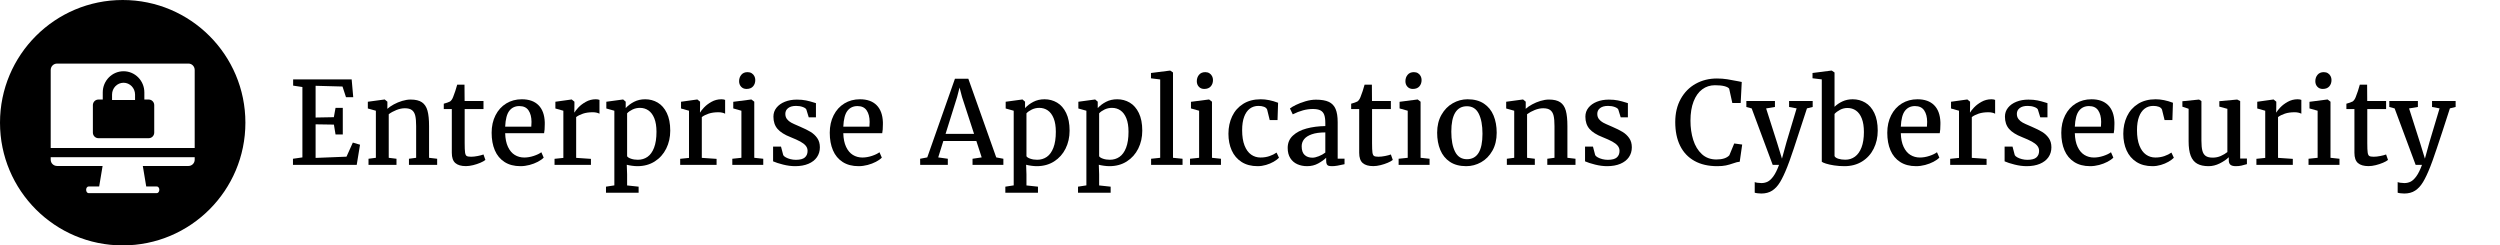 <?xml version="1.0" encoding="UTF-8"?>
<svg width="652px" height="64px" viewBox="0 0 652 64" version="1.1" xmlns="http://www.w3.org/2000/svg" xmlns:xlink="http://www.w3.org/1999/xlink">
    <title>logo/eac/black/long/eac-logo-black-long</title>
    <g id="logo/eac/black/long/eac-logo-black-long" stroke="none" stroke-width="1" fill="none" fill-rule="evenodd">
        <g id="Enterprise-Applicati" transform="translate(76.406, 18.405)" fill="#000000">
            <polygon id="Path" points="2.461 22.646 2.461 4.292 0.044 3.926 0.044 2.3 15.308 2.3 15.718 6.943 13.828 6.943 12.92 4.16 5.903 3.97 5.903 12.246 10.664 12.158 11.104 9.727 12.993 9.727 12.993 16.67 11.104 16.67 10.679 14.092 5.903 14.019 5.903 22.778 13.96 22.456 15.615 18.779 17.49 19.336 16.626 24.595 0 24.595 0 22.998"></polygon>
            <path d="M21.621,22.749 L21.621,10.474 L19.526,9.888 L19.526,8.13 L23.862,7.544 L23.936,7.544 L24.624,8.115 L24.624,9.302 L24.609,9.976 C25.059,9.575 25.623,9.189 26.301,8.818 C26.98,8.447 27.708,8.145 28.484,7.91 C29.26,7.676 29.995,7.559 30.688,7.559 C31.958,7.559 32.939,7.795 33.633,8.269 C34.326,8.743 34.81,9.473 35.083,10.459 C35.356,11.445 35.493,12.783 35.493,14.473 L35.493,22.749 L37.603,22.998 L37.603,24.595 L30.249,24.595 L30.249,22.998 L32.124,22.749 L32.124,14.458 C32.124,13.325 32.048,12.434 31.897,11.785 C31.746,11.135 31.46,10.647 31.04,10.32 C30.62,9.993 30,9.829 29.18,9.829 C28.477,9.829 27.744,9.98 26.982,10.283 C26.221,10.586 25.552,10.952 24.976,11.382 L24.976,22.749 L26.997,22.998 L26.997,24.595 L19.702,24.595 L19.702,22.998 L21.621,22.749 Z" id="Path"></path>
            <path d="M39.331,10.034 L39.331,8.643 C39.604,8.574 39.919,8.477 40.276,8.35 C40.632,8.223 40.864,8.125 40.972,8.057 C41.294,7.822 41.558,7.441 41.763,6.914 C41.909,6.582 42.102,6.052 42.341,5.325 C42.581,4.597 42.744,4.048 42.832,3.677 L44.736,3.677 L44.766,7.939 L49.688,7.939 L49.688,10.034 L44.78,10.034 L44.78,18.896 C44.78,20.088 44.814,20.916 44.883,21.379 C44.951,21.843 45.09,22.141 45.3,22.273 C45.51,22.405 45.894,22.471 46.45,22.471 L46.465,22.471 C46.973,22.471 47.546,22.407 48.186,22.28 C48.826,22.153 49.321,22.021 49.673,21.885 L49.688,21.885 L50.186,23.306 C49.893,23.55 49.453,23.796 48.867,24.045 C48.281,24.294 47.651,24.502 46.978,24.668 C46.304,24.834 45.684,24.917 45.117,24.917 L45.088,24.917 C43.877,24.917 42.964,24.651 42.349,24.119 C41.733,23.586 41.426,22.695 41.426,21.445 L41.426,10.034 L39.331,10.034 Z" id="Path"></path>
            <path d="M51.812,16.23 C51.812,14.512 52.148,12.988 52.822,11.66 C53.496,10.332 54.429,9.304 55.62,8.577 C56.812,7.849 58.164,7.485 59.678,7.485 C61.553,7.485 63.003,7.998 64.028,9.023 C65.054,10.049 65.601,11.528 65.669,13.462 L65.669,13.989 C65.669,15.015 65.61,15.796 65.493,16.333 L55.342,16.333 C55.381,17.769 55.625,18.96 56.074,19.907 C56.523,20.854 57.114,21.553 57.847,22.002 C58.579,22.451 59.404,22.676 60.322,22.676 C61.123,22.676 61.946,22.537 62.791,22.258 C63.635,21.98 64.297,21.66 64.775,21.299 L65.391,22.705 C65.02,23.086 64.509,23.447 63.86,23.789 C63.21,24.131 62.488,24.407 61.692,24.617 C60.896,24.827 60.107,24.932 59.326,24.932 C57.686,24.932 56.301,24.568 55.173,23.84 C54.045,23.113 53.203,22.097 52.646,20.793 C52.09,19.49 51.812,17.969 51.812,16.23 Z M62.153,14.634 C62.192,14.282 62.212,13.862 62.212,13.374 C62.202,12.134 61.943,11.138 61.436,10.386 C60.928,9.634 60.127,9.258 59.033,9.258 C57.939,9.258 57.073,9.666 56.433,10.481 C55.793,11.296 55.43,12.681 55.342,14.634 L62.153,14.634 Z" id="Shape"></path>
            <path d="M70.518,22.778 L70.518,10.474 L68.438,9.888 L68.438,8.13 L72.627,7.544 L72.7,7.544 L73.403,8.115 L73.403,9.038 L73.374,10.942 L73.403,10.942 C73.579,10.62 73.918,10.188 74.421,9.646 C74.924,9.104 75.574,8.608 76.37,8.159 C77.166,7.71 78.032,7.485 78.97,7.485 C79.351,7.485 79.673,7.539 79.937,7.646 L79.937,11.25 C79.751,11.143 79.504,11.052 79.197,10.979 C78.889,10.906 78.56,10.869 78.208,10.869 C77.222,10.869 76.37,10.989 75.652,11.228 C74.934,11.467 74.336,11.768 73.857,12.129 L73.857,22.764 L77.71,23.027 L77.71,24.595 L68.218,24.595 L68.218,23.013 L70.518,22.778 Z" id="Path"></path>
            <path d="M89.839,24.932 C89.399,24.932 88.916,24.895 88.389,24.822 C87.861,24.749 87.417,24.663 87.056,24.565 L87.144,27.056 L87.144,29.956 L90.146,30.278 L90.146,31.86 L81.636,31.86 L81.636,30.278 L83.818,29.941 L83.818,10.474 L81.724,9.888 L81.724,8.13 L86.045,7.544 L86.118,7.544 L86.777,8.115 L86.777,9.785 C87.363,9.141 88.086,8.596 88.945,8.152 C89.805,7.708 90.776,7.485 91.86,7.485 C93.052,7.485 94.141,7.776 95.127,8.357 C96.113,8.938 96.904,9.841 97.5,11.067 C98.096,12.292 98.394,13.828 98.394,15.674 C98.394,17.383 98.044,18.94 97.346,20.347 C96.648,21.753 95.652,22.869 94.358,23.694 C93.064,24.519 91.558,24.932 89.839,24.932 Z M87.144,22.339 C87.28,22.583 87.615,22.798 88.147,22.983 C88.679,23.169 89.277,23.262 89.941,23.262 C90.889,23.262 91.726,23.01 92.454,22.507 C93.181,22.004 93.755,21.208 94.175,20.12 C94.595,19.031 94.805,17.646 94.805,15.967 C94.805,14.551 94.617,13.379 94.241,12.451 C93.865,11.523 93.354,10.837 92.71,10.393 C92.065,9.949 91.328,9.727 90.498,9.727 C89.805,9.727 89.16,9.868 88.564,10.151 C87.969,10.435 87.495,10.767 87.144,11.147 L87.144,22.339 Z" id="Shape"></path>
            <path d="M103.286,22.778 L103.286,10.474 L101.206,9.888 L101.206,8.13 L105.396,7.544 L105.469,7.544 L106.172,8.115 L106.172,9.038 L106.143,10.942 L106.172,10.942 C106.348,10.62 106.687,10.188 107.19,9.646 C107.693,9.104 108.342,8.608 109.138,8.159 C109.934,7.71 110.801,7.485 111.738,7.485 C112.119,7.485 112.441,7.539 112.705,7.646 L112.705,11.25 C112.52,11.143 112.273,11.052 111.965,10.979 C111.658,10.906 111.328,10.869 110.977,10.869 C109.99,10.869 109.138,10.989 108.42,11.228 C107.703,11.467 107.104,11.768 106.626,12.129 L106.626,22.764 L110.479,23.027 L110.479,24.595 L100.986,24.595 L100.986,23.013 L103.286,22.778 Z" id="Path"></path>
            <path d="M116.953,22.749 L116.953,10.474 L114.829,9.873 L114.829,8.145 L119.487,7.544 L119.561,7.544 L120.308,8.115 L120.308,22.749 L122.651,22.998 L122.651,24.595 L114.58,24.595 L114.58,22.998 L116.953,22.749 Z M116.353,2.783 C116.353,2.119 116.545,1.558 116.931,1.099 C117.317,0.64 117.856,0.41 118.55,0.41 L118.564,0.41 C118.975,0.41 119.331,0.505 119.634,0.696 C119.937,0.886 120.168,1.138 120.33,1.45 C120.491,1.763 120.571,2.095 120.571,2.446 C120.571,3.13 120.376,3.691 119.985,4.131 C119.595,4.57 119.028,4.79 118.286,4.79 L118.271,4.79 C117.705,4.79 117.244,4.6 116.887,4.219 C116.531,3.838 116.353,3.359 116.353,2.783 Z" id="Shape"></path>
            <path d="M127.28,19.834 L127.866,22.061 C127.983,22.266 128.21,22.461 128.547,22.646 C128.884,22.832 129.282,22.983 129.741,23.101 C130.2,23.218 130.669,23.276 131.147,23.276 C132.251,23.276 133.037,23.069 133.506,22.654 C133.975,22.239 134.209,21.67 134.209,20.947 C134.209,20.439 134.05,19.993 133.733,19.607 C133.416,19.221 132.944,18.857 132.319,18.516 C131.694,18.174 130.845,17.788 129.771,17.358 C128.218,16.753 127.085,16.038 126.372,15.212 C125.659,14.387 125.303,13.32 125.303,12.012 C125.303,11.133 125.569,10.359 126.101,9.69 C126.633,9.021 127.363,8.501 128.291,8.13 C129.219,7.759 130.264,7.573 131.426,7.573 C132.324,7.573 133.115,7.644 133.799,7.786 C134.482,7.927 135.171,8.11 135.864,8.335 L136.392,8.496 L136.392,12.202 L134.517,12.202 L133.887,10.151 C133.77,9.897 133.455,9.678 132.942,9.492 C132.429,9.307 131.855,9.214 131.221,9.214 C130.322,9.214 129.629,9.404 129.141,9.785 C128.652,10.166 128.408,10.664 128.408,11.279 C128.408,11.826 128.552,12.285 128.84,12.656 C129.128,13.027 129.487,13.33 129.917,13.564 C130.347,13.799 130.947,14.077 131.719,14.399 L132.29,14.648 C133.403,15.127 134.307,15.576 135,15.996 C135.693,16.416 136.27,16.953 136.729,17.607 C137.188,18.262 137.417,19.062 137.417,20.01 C137.417,20.986 137.161,21.846 136.648,22.588 C136.135,23.33 135.393,23.906 134.421,24.316 C133.45,24.727 132.3,24.932 130.972,24.932 C129.976,24.932 128.931,24.795 127.837,24.521 C126.743,24.248 125.869,23.965 125.215,23.672 L125.215,19.834 L127.28,19.834 Z" id="Path"></path>
            <path d="M139.995,16.23 C139.995,14.512 140.332,12.988 141.006,11.66 C141.68,10.332 142.612,9.304 143.804,8.577 C144.995,7.849 146.348,7.485 147.861,7.485 C149.736,7.485 151.187,7.998 152.212,9.023 C153.237,10.049 153.784,11.528 153.853,13.462 L153.853,13.989 C153.853,15.015 153.794,15.796 153.677,16.333 L143.525,16.333 C143.564,17.769 143.809,18.96 144.258,19.907 C144.707,20.854 145.298,21.553 146.03,22.002 C146.763,22.451 147.588,22.676 148.506,22.676 C149.307,22.676 150.129,22.537 150.974,22.258 C151.819,21.98 152.48,21.66 152.959,21.299 L153.574,22.705 C153.203,23.086 152.693,23.447 152.043,23.789 C151.394,24.131 150.671,24.407 149.875,24.617 C149.08,24.827 148.291,24.932 147.51,24.932 C145.869,24.932 144.485,24.568 143.357,23.84 C142.229,23.113 141.387,22.097 140.83,20.793 C140.273,19.49 139.995,17.969 139.995,16.23 Z M150.337,14.634 C150.376,14.282 150.396,13.862 150.396,13.374 C150.386,12.134 150.127,11.138 149.619,10.386 C149.111,9.634 148.311,9.258 147.217,9.258 C146.123,9.258 145.256,9.666 144.617,10.481 C143.977,11.296 143.613,12.681 143.525,14.634 L150.337,14.634 Z" id="Shape"></path>
            <path d="M165.425,22.646 L172.646,2.124 L176.133,2.124 L183.413,22.646 L185.273,22.998 L185.273,24.595 L177.231,24.595 L177.231,22.998 L179.619,22.646 L178.228,18.369 L169.614,18.369 L168.281,22.646 L170.786,22.998 L170.786,24.595 L163.579,24.595 L163.564,22.998 L165.425,22.646 Z M177.627,16.509 L174.492,6.885 L173.848,4.424 L173.203,6.914 L170.2,16.509 L177.627,16.509 Z" id="Shape"></path>
            <path d="M193.989,24.932 C193.55,24.932 193.066,24.895 192.539,24.822 C192.012,24.749 191.567,24.663 191.206,24.565 L191.294,27.056 L191.294,29.956 L194.297,30.278 L194.297,31.86 L185.786,31.86 L185.786,30.278 L187.969,29.941 L187.969,10.474 L185.874,9.888 L185.874,8.13 L190.195,7.544 L190.269,7.544 L190.928,8.115 L190.928,9.785 C191.514,9.141 192.236,8.596 193.096,8.152 C193.955,7.708 194.927,7.485 196.011,7.485 C197.202,7.485 198.291,7.776 199.277,8.357 C200.264,8.938 201.055,9.841 201.65,11.067 C202.246,12.292 202.544,13.828 202.544,15.674 C202.544,17.383 202.195,18.94 201.497,20.347 C200.798,21.753 199.802,22.869 198.508,23.694 C197.214,24.519 195.708,24.932 193.989,24.932 Z M191.294,22.339 C191.431,22.583 191.765,22.798 192.297,22.983 C192.83,23.169 193.428,23.262 194.092,23.262 C195.039,23.262 195.876,23.01 196.604,22.507 C197.332,22.004 197.905,21.208 198.325,20.12 C198.745,19.031 198.955,17.646 198.955,15.967 C198.955,14.551 198.767,13.379 198.391,12.451 C198.015,11.523 197.505,10.837 196.86,10.393 C196.216,9.949 195.479,9.727 194.648,9.727 C193.955,9.727 193.311,9.868 192.715,10.151 C192.119,10.435 191.646,10.767 191.294,11.147 L191.294,22.339 Z" id="Shape"></path>
            <path d="M212.944,24.932 C212.505,24.932 212.021,24.895 211.494,24.822 C210.967,24.749 210.522,24.663 210.161,24.565 L210.249,27.056 L210.249,29.956 L213.252,30.278 L213.252,31.86 L204.741,31.86 L204.741,30.278 L206.924,29.941 L206.924,10.474 L204.829,9.888 L204.829,8.13 L209.15,7.544 L209.224,7.544 L209.883,8.115 L209.883,9.785 C210.469,9.141 211.191,8.596 212.051,8.152 C212.91,7.708 213.882,7.485 214.966,7.485 C216.157,7.485 217.246,7.776 218.232,8.357 C219.219,8.938 220.01,9.841 220.605,11.067 C221.201,12.292 221.499,13.828 221.499,15.674 C221.499,17.383 221.15,18.94 220.452,20.347 C219.753,21.753 218.757,22.869 217.463,23.694 C216.169,24.519 214.663,24.932 212.944,24.932 Z M210.249,22.339 C210.386,22.583 210.72,22.798 211.252,22.983 C211.785,23.169 212.383,23.262 213.047,23.262 C213.994,23.262 214.832,23.01 215.559,22.507 C216.287,22.004 216.86,21.208 217.28,20.12 C217.7,19.031 217.91,17.646 217.91,15.967 C217.91,14.551 217.722,13.379 217.346,12.451 C216.97,11.523 216.46,10.837 215.815,10.393 C215.171,9.949 214.434,9.727 213.604,9.727 C212.91,9.727 212.266,9.868 211.67,10.151 C211.074,10.435 210.601,10.767 210.249,11.147 L210.249,22.339 Z" id="Shape"></path>
            <polygon id="Path" points="226.172 22.749 226.172 2.314 223.77 2.021 223.77 0.63 228.765 0 228.794 0 229.512 0.498 229.512 22.749 232.002 22.998 232.002 24.595 223.799 24.595 223.799 22.998"></polygon>
            <path d="M236.323,22.749 L236.323,10.474 L234.199,9.873 L234.199,8.145 L238.857,7.544 L238.931,7.544 L239.678,8.115 L239.678,22.749 L242.021,22.998 L242.021,24.595 L233.95,24.595 L233.95,22.998 L236.323,22.749 Z M235.723,2.783 C235.723,2.119 235.916,1.558 236.301,1.099 C236.687,0.64 237.227,0.41 237.92,0.41 L237.935,0.41 C238.345,0.41 238.701,0.505 239.004,0.696 C239.307,0.886 239.539,1.138 239.7,1.45 C239.861,1.763 239.941,2.095 239.941,2.446 C239.941,3.13 239.746,3.691 239.355,4.131 C238.965,4.57 238.398,4.79 237.656,4.79 L237.642,4.79 C237.075,4.79 236.614,4.6 236.257,4.219 C235.901,3.838 235.723,3.359 235.723,2.783 Z" id="Shape"></path>
            <path d="M252.407,7.485 C253.813,7.485 255.317,7.788 256.919,8.394 L256.772,12.905 L254.736,12.905 L254.062,10.166 C253.926,9.844 253.655,9.604 253.25,9.448 C252.844,9.292 252.358,9.214 251.792,9.214 C250.933,9.214 250.186,9.451 249.551,9.924 C248.916,10.398 248.423,11.106 248.071,12.048 C247.72,12.991 247.544,14.155 247.544,15.542 C247.544,17.153 247.754,18.491 248.174,19.556 C248.594,20.62 249.165,21.406 249.888,21.914 C250.61,22.422 251.426,22.676 252.334,22.676 C253.184,22.676 253.967,22.551 254.685,22.302 C255.403,22.053 256.016,21.748 256.523,21.387 L257.153,22.734 C256.802,23.096 256.333,23.445 255.747,23.782 C255.161,24.119 254.504,24.395 253.777,24.609 C253.049,24.824 252.319,24.932 251.587,24.932 C249.937,24.932 248.54,24.565 247.397,23.833 C246.255,23.101 245.398,22.097 244.827,20.823 C244.255,19.548 243.97,18.101 243.97,16.479 C243.97,14.81 244.292,13.293 244.937,11.931 C245.581,10.569 246.538,9.487 247.808,8.687 C249.077,7.886 250.61,7.485 252.407,7.485 Z" id="Path"></path>
            <path d="M269.238,13.711 C269.238,12.793 269.143,12.07 268.953,11.543 C268.762,11.016 268.433,10.63 267.964,10.386 C267.495,10.142 266.831,10.02 265.972,10.02 C264.321,10.02 262.583,10.483 260.757,11.411 L260.742,11.411 L260.01,9.888 C260.273,9.653 260.779,9.351 261.526,8.979 C262.273,8.608 263.123,8.284 264.075,8.005 C265.027,7.727 265.933,7.588 266.792,7.588 C268.218,7.588 269.338,7.781 270.154,8.167 C270.969,8.552 271.558,9.17 271.919,10.02 C272.28,10.869 272.461,12.017 272.461,13.462 L272.461,22.983 L274.248,22.983 L274.248,24.419 C272.822,24.761 271.748,24.932 271.025,24.932 C270.615,24.932 270.303,24.897 270.088,24.829 C269.873,24.761 269.714,24.622 269.612,24.412 C269.509,24.202 269.458,23.877 269.458,23.438 L269.458,22.734 C268.931,23.252 268.237,23.748 267.378,24.221 C266.519,24.695 265.557,24.932 264.492,24.932 C263.555,24.932 262.703,24.761 261.936,24.419 C261.169,24.077 260.559,23.55 260.105,22.837 C259.651,22.124 259.424,21.235 259.424,20.171 C259.424,18.872 259.875,17.803 260.779,16.963 C261.682,16.123 262.869,15.505 264.338,15.11 C265.808,14.714 267.441,14.502 269.238,14.473 L269.238,13.711 Z M269.238,16.128 C267.803,16.128 266.624,16.292 265.701,16.619 C264.778,16.946 264.109,17.378 263.694,17.915 C263.279,18.452 263.071,19.062 263.071,19.746 C263.071,20.771 263.325,21.523 263.833,22.002 C264.341,22.48 265.024,22.72 265.884,22.72 C266.343,22.72 266.897,22.59 267.546,22.332 C268.196,22.073 268.76,21.758 269.238,21.387 L269.238,16.128 Z" id="Shape"></path>
            <path d="M275.977,10.034 L275.977,8.643 C276.25,8.574 276.565,8.477 276.921,8.35 C277.278,8.223 277.51,8.125 277.617,8.057 C277.939,7.822 278.203,7.441 278.408,6.914 C278.555,6.582 278.748,6.052 278.987,5.325 C279.226,4.597 279.39,4.048 279.478,3.677 L281.382,3.677 L281.411,7.939 L286.333,7.939 L286.333,10.034 L281.426,10.034 L281.426,18.896 C281.426,20.088 281.46,20.916 281.528,21.379 C281.597,21.843 281.736,22.141 281.946,22.273 C282.156,22.405 282.539,22.471 283.096,22.471 L283.11,22.471 C283.618,22.471 284.192,22.407 284.832,22.28 C285.471,22.153 285.967,22.021 286.318,21.885 L286.333,21.885 L286.831,23.306 C286.538,23.55 286.099,23.796 285.513,24.045 C284.927,24.294 284.297,24.502 283.623,24.668 C282.949,24.834 282.329,24.917 281.763,24.917 L281.733,24.917 C280.522,24.917 279.609,24.651 278.994,24.119 C278.379,23.586 278.071,22.695 278.071,21.445 L278.071,10.034 L275.977,10.034 Z" id="Path"></path>
            <path d="M290.728,22.749 L290.728,10.474 L288.604,9.873 L288.604,8.145 L293.262,7.544 L293.335,7.544 L294.082,8.115 L294.082,22.749 L296.426,22.998 L296.426,24.595 L288.354,24.595 L288.354,22.998 L290.728,22.749 Z M290.127,2.783 C290.127,2.119 290.32,1.558 290.706,1.099 C291.091,0.64 291.631,0.41 292.324,0.41 L292.339,0.41 C292.749,0.41 293.105,0.505 293.408,0.696 C293.711,0.886 293.943,1.138 294.104,1.45 C294.265,1.763 294.346,2.095 294.346,2.446 C294.346,3.13 294.15,3.691 293.76,4.131 C293.369,4.57 292.803,4.79 292.061,4.79 L292.046,4.79 C291.479,4.79 291.018,4.6 290.662,4.219 C290.305,3.838 290.127,3.359 290.127,2.783 Z" id="Shape"></path>
            <path d="M306.343,7.485 C308.042,7.485 309.458,7.861 310.591,8.613 C311.724,9.365 312.563,10.398 313.11,11.711 C313.657,13.025 313.931,14.526 313.931,16.216 C313.931,18.022 313.557,19.585 312.81,20.903 C312.063,22.222 311.082,23.223 309.866,23.906 C308.65,24.59 307.354,24.932 305.977,24.932 C304.277,24.932 302.864,24.556 301.736,23.804 C300.608,23.052 299.771,22.019 299.224,20.706 C298.677,19.392 298.403,17.891 298.403,16.201 C298.403,14.414 298.777,12.861 299.524,11.543 C300.271,10.225 301.252,9.219 302.468,8.525 C303.684,7.832 304.976,7.485 306.343,7.485 Z M310.225,16.479 C310.225,14.282 309.9,12.537 309.25,11.243 C308.601,9.949 307.573,9.302 306.167,9.302 C304.819,9.302 303.804,9.856 303.12,10.964 C302.437,12.073 302.095,13.73 302.095,15.938 C302.095,18.135 302.424,19.88 303.083,21.174 C303.743,22.468 304.771,23.115 306.167,23.115 C308.872,23.115 310.225,20.903 310.225,16.479 Z" id="Shape"></path>
            <path d="M318.501,22.749 L318.501,10.474 L316.406,9.888 L316.406,8.13 L320.742,7.544 L320.815,7.544 L321.504,8.115 L321.504,9.302 L321.489,9.976 C321.938,9.575 322.502,9.189 323.181,8.818 C323.86,8.447 324.587,8.145 325.364,7.91 C326.14,7.676 326.875,7.559 327.568,7.559 C328.838,7.559 329.819,7.795 330.513,8.269 C331.206,8.743 331.689,9.473 331.963,10.459 C332.236,11.445 332.373,12.783 332.373,14.473 L332.373,22.749 L334.482,22.998 L334.482,24.595 L327.129,24.595 L327.129,22.998 L329.004,22.749 L329.004,14.458 C329.004,13.325 328.928,12.434 328.777,11.785 C328.625,11.135 328.34,10.647 327.92,10.32 C327.5,9.993 326.88,9.829 326.06,9.829 C325.356,9.829 324.624,9.98 323.862,10.283 C323.101,10.586 322.432,10.952 321.855,11.382 L321.855,22.749 L323.877,22.998 L323.877,24.595 L316.582,24.595 L316.582,22.998 L318.501,22.749 Z" id="Path"></path>
            <path d="M339.038,19.834 L339.624,22.061 C339.741,22.266 339.968,22.461 340.305,22.646 C340.642,22.832 341.04,22.983 341.499,23.101 C341.958,23.218 342.427,23.276 342.905,23.276 C344.009,23.276 344.795,23.069 345.264,22.654 C345.732,22.239 345.967,21.67 345.967,20.947 C345.967,20.439 345.808,19.993 345.491,19.607 C345.173,19.221 344.702,18.857 344.077,18.516 C343.452,18.174 342.603,17.788 341.528,17.358 C339.976,16.753 338.843,16.038 338.13,15.212 C337.417,14.387 337.061,13.32 337.061,12.012 C337.061,11.133 337.327,10.359 337.859,9.69 C338.391,9.021 339.121,8.501 340.049,8.13 C340.977,7.759 342.021,7.573 343.184,7.573 C344.082,7.573 344.873,7.644 345.557,7.786 C346.24,7.927 346.929,8.11 347.622,8.335 L348.149,8.496 L348.149,12.202 L346.274,12.202 L345.645,10.151 C345.527,9.897 345.212,9.678 344.7,9.492 C344.187,9.307 343.613,9.214 342.979,9.214 C342.08,9.214 341.387,9.404 340.898,9.785 C340.41,10.166 340.166,10.664 340.166,11.279 C340.166,11.826 340.31,12.285 340.598,12.656 C340.886,13.027 341.245,13.33 341.675,13.564 C342.104,13.799 342.705,14.077 343.477,14.399 L344.048,14.648 C345.161,15.127 346.064,15.576 346.758,15.996 C347.451,16.416 348.027,16.953 348.486,17.607 C348.945,18.262 349.175,19.062 349.175,20.01 C349.175,20.986 348.918,21.846 348.406,22.588 C347.893,23.33 347.151,23.906 346.179,24.316 C345.208,24.727 344.058,24.932 342.729,24.932 C341.733,24.932 340.688,24.795 339.595,24.521 C338.501,24.248 337.627,23.965 336.973,23.672 L336.973,19.834 L339.038,19.834 Z" id="Path"></path>
            <path d="M360.498,13.433 C360.498,11.128 360.974,9.116 361.926,7.397 C362.878,5.679 364.18,4.36 365.83,3.442 C367.48,2.524 369.326,2.065 371.367,2.065 C372.305,2.065 373.21,2.134 374.084,2.271 C374.958,2.407 375.947,2.588 377.051,2.812 L377.842,2.974 L377.563,8.452 L375.381,8.452 L374.561,4.717 C374.355,4.443 373.94,4.226 373.315,4.065 C372.69,3.904 371.87,3.823 370.854,3.823 C369.604,3.823 368.499,4.18 367.537,4.893 C366.575,5.605 365.823,6.658 365.281,8.049 C364.739,9.441 364.468,11.118 364.468,13.081 C364.468,14.897 364.709,16.57 365.193,18.098 C365.676,19.626 366.423,20.857 367.434,21.79 C368.445,22.722 369.707,23.188 371.221,23.188 C372.793,23.188 373.921,22.827 374.604,22.104 L375.879,19.014 L377.959,19.292 L377.314,23.774 C377.051,23.794 376.797,23.835 376.553,23.899 C376.309,23.962 375.991,24.062 375.601,24.199 C374.937,24.434 374.302,24.614 373.696,24.741 C373.091,24.868 372.344,24.932 371.455,24.932 C369.131,24.932 367.148,24.475 365.508,23.562 C363.867,22.649 362.622,21.333 361.772,19.614 C360.923,17.896 360.498,15.835 360.498,13.433 Z" id="Path"></path>
            <path d="M381.226,29.077 C381.343,29.146 381.582,29.207 381.943,29.26 C382.305,29.314 382.646,29.341 382.969,29.341 C383.555,29.341 384.094,29.221 384.587,28.982 C385.081,28.743 385.581,28.276 386.089,27.583 C386.597,26.89 387.09,25.894 387.568,24.595 L385.913,24.595 L380.435,9.873 L379.043,9.492 L379.043,7.939 L386.499,7.939 L386.499,9.492 L384.199,9.873 L387.026,18.721 L388.33,22.969 L389.502,18.706 L392.153,9.858 L390.19,9.492 L390.19,7.939 L396.343,7.939 L396.343,9.492 L394.849,9.858 C393.442,14.233 392.297,17.727 391.414,20.339 C390.53,22.952 389.966,24.536 389.722,25.093 C389.058,26.772 388.43,28.101 387.839,29.077 C387.249,30.054 386.565,30.796 385.789,31.304 C385.012,31.812 384.062,32.065 382.939,32.065 C382.637,32.065 382.31,32.043 381.958,32 C381.606,31.956 381.362,31.904 381.226,31.846 L381.226,29.077 Z" id="Path"></path>
            <path d="M396.299,2.007 L396.299,0.63 L401.235,0 L401.309,0 L402.041,0.498 L402.041,9.448 C402.617,8.882 403.306,8.413 404.106,8.042 C404.907,7.671 405.796,7.485 406.772,7.485 C407.964,7.485 409.053,7.773 410.039,8.35 C411.025,8.926 411.816,9.827 412.412,11.052 C413.008,12.278 413.306,13.818 413.306,15.674 C413.306,17.393 412.954,18.958 412.251,20.369 C411.548,21.78 410.54,22.893 409.226,23.708 C407.913,24.524 406.382,24.932 404.634,24.932 C403.687,24.932 402.786,24.866 401.931,24.734 C401.077,24.602 400.361,24.443 399.785,24.258 C399.209,24.072 398.853,23.911 398.716,23.774 L398.716,2.3 L396.299,2.007 Z M402.041,22.295 C402.168,22.588 402.495,22.82 403.022,22.991 C403.55,23.162 404.16,23.247 404.854,23.247 C405.811,23.247 406.653,22.979 407.38,22.441 C408.108,21.904 408.677,21.096 409.087,20.017 C409.497,18.938 409.702,17.607 409.702,16.025 C409.702,14.619 409.519,13.447 409.153,12.51 C408.787,11.572 408.281,10.879 407.637,10.43 C406.992,9.98 406.255,9.756 405.425,9.756 C404.722,9.756 404.072,9.915 403.477,10.232 C402.881,10.549 402.402,10.908 402.041,11.309 L402.041,22.295 Z" id="Shape"></path>
            <path d="M415.796,16.23 C415.796,14.512 416.133,12.988 416.807,11.66 C417.48,10.332 418.413,9.304 419.604,8.577 C420.796,7.849 422.148,7.485 423.662,7.485 C425.537,7.485 426.987,7.998 428.013,9.023 C429.038,10.049 429.585,11.528 429.653,13.462 L429.653,13.989 C429.653,15.015 429.595,15.796 429.478,16.333 L419.326,16.333 C419.365,17.769 419.609,18.96 420.059,19.907 C420.508,20.854 421.099,21.553 421.831,22.002 C422.563,22.451 423.389,22.676 424.307,22.676 C425.107,22.676 425.93,22.537 426.775,22.258 C427.62,21.98 428.281,21.66 428.76,21.299 L429.375,22.705 C429.004,23.086 428.494,23.447 427.844,23.789 C427.195,24.131 426.472,24.407 425.676,24.617 C424.88,24.827 424.092,24.932 423.311,24.932 C421.67,24.932 420.286,24.568 419.158,23.84 C418.03,23.113 417.188,22.097 416.631,20.793 C416.074,19.49 415.796,17.969 415.796,16.23 Z M426.138,14.634 C426.177,14.282 426.196,13.862 426.196,13.374 C426.187,12.134 425.928,11.138 425.42,10.386 C424.912,9.634 424.111,9.258 423.018,9.258 C421.924,9.258 421.057,9.666 420.417,10.481 C419.778,11.296 419.414,12.681 419.326,14.634 L426.138,14.634 Z" id="Shape"></path>
            <path d="M434.502,22.778 L434.502,10.474 L432.422,9.888 L432.422,8.13 L436.611,7.544 L436.685,7.544 L437.388,8.115 L437.388,9.038 L437.358,10.942 L437.388,10.942 C437.563,10.62 437.903,10.188 438.406,9.646 C438.909,9.104 439.558,8.608 440.354,8.159 C441.15,7.71 442.017,7.485 442.954,7.485 C443.335,7.485 443.657,7.539 443.921,7.646 L443.921,11.25 C443.735,11.143 443.489,11.052 443.181,10.979 C442.874,10.906 442.544,10.869 442.192,10.869 C441.206,10.869 440.354,10.989 439.636,11.228 C438.918,11.467 438.32,11.768 437.842,12.129 L437.842,22.764 L441.694,23.027 L441.694,24.595 L432.202,24.595 L432.202,23.013 L434.502,22.778 Z" id="Path"></path>
            <path d="M448.462,19.834 L449.048,22.061 C449.165,22.266 449.392,22.461 449.729,22.646 C450.066,22.832 450.464,22.983 450.923,23.101 C451.382,23.218 451.851,23.276 452.329,23.276 C453.433,23.276 454.219,23.069 454.688,22.654 C455.156,22.239 455.391,21.67 455.391,20.947 C455.391,20.439 455.232,19.993 454.915,19.607 C454.597,19.221 454.126,18.857 453.501,18.516 C452.876,18.174 452.026,17.788 450.952,17.358 C449.399,16.753 448.267,16.038 447.554,15.212 C446.841,14.387 446.484,13.32 446.484,12.012 C446.484,11.133 446.75,10.359 447.283,9.69 C447.815,9.021 448.545,8.501 449.473,8.13 C450.4,7.759 451.445,7.573 452.607,7.573 C453.506,7.573 454.297,7.644 454.98,7.786 C455.664,7.927 456.353,8.11 457.046,8.335 L457.573,8.496 L457.573,12.202 L455.698,12.202 L455.068,10.151 C454.951,9.897 454.636,9.678 454.124,9.492 C453.611,9.307 453.037,9.214 452.402,9.214 C451.504,9.214 450.811,9.404 450.322,9.785 C449.834,10.166 449.59,10.664 449.59,11.279 C449.59,11.826 449.734,12.285 450.022,12.656 C450.31,13.027 450.669,13.33 451.099,13.564 C451.528,13.799 452.129,14.077 452.9,14.399 L453.472,14.648 C454.585,15.127 455.488,15.576 456.182,15.996 C456.875,16.416 457.451,16.953 457.91,17.607 C458.369,18.262 458.599,19.062 458.599,20.01 C458.599,20.986 458.342,21.846 457.83,22.588 C457.317,23.33 456.575,23.906 455.603,24.316 C454.631,24.727 453.481,24.932 452.153,24.932 C451.157,24.932 450.112,24.795 449.019,24.521 C447.925,24.248 447.051,23.965 446.396,23.672 L446.396,19.834 L448.462,19.834 Z" id="Path"></path>
            <path d="M461.177,16.23 C461.177,14.512 461.514,12.988 462.188,11.66 C462.861,10.332 463.794,9.304 464.985,8.577 C466.177,7.849 467.529,7.485 469.043,7.485 C470.918,7.485 472.368,7.998 473.394,9.023 C474.419,10.049 474.966,11.528 475.034,13.462 L475.034,13.989 C475.034,15.015 474.976,15.796 474.858,16.333 L464.707,16.333 C464.746,17.769 464.99,18.96 465.439,19.907 C465.889,20.854 466.479,21.553 467.212,22.002 C467.944,22.451 468.77,22.676 469.688,22.676 C470.488,22.676 471.311,22.537 472.156,22.258 C473,21.98 473.662,21.66 474.141,21.299 L474.756,22.705 C474.385,23.086 473.875,23.447 473.225,23.789 C472.576,24.131 471.853,24.407 471.057,24.617 C470.261,24.827 469.473,24.932 468.691,24.932 C467.051,24.932 465.667,24.568 464.539,23.84 C463.411,23.113 462.568,22.097 462.012,20.793 C461.455,19.49 461.177,17.969 461.177,16.23 Z M471.519,14.634 C471.558,14.282 471.577,13.862 471.577,13.374 C471.567,12.134 471.309,11.138 470.801,10.386 C470.293,9.634 469.492,9.258 468.398,9.258 C467.305,9.258 466.438,9.666 465.798,10.481 C465.159,11.296 464.795,12.681 464.707,14.634 L471.519,14.634 Z" id="Shape"></path>
            <path d="M485.786,7.485 C487.192,7.485 488.696,7.788 490.298,8.394 L490.151,12.905 L488.115,12.905 L487.441,10.166 C487.305,9.844 487.034,9.604 486.628,9.448 C486.223,9.292 485.737,9.214 485.171,9.214 C484.312,9.214 483.564,9.451 482.93,9.924 C482.295,10.398 481.802,11.106 481.45,12.048 C481.099,12.991 480.923,14.155 480.923,15.542 C480.923,17.153 481.133,18.491 481.553,19.556 C481.973,20.62 482.544,21.406 483.267,21.914 C483.989,22.422 484.805,22.676 485.713,22.676 C486.562,22.676 487.346,22.551 488.064,22.302 C488.782,22.053 489.395,21.748 489.902,21.387 L490.532,22.734 C490.181,23.096 489.712,23.445 489.126,23.782 C488.54,24.119 487.883,24.395 487.156,24.609 C486.428,24.824 485.698,24.932 484.966,24.932 C483.315,24.932 481.919,24.565 480.776,23.833 C479.634,23.101 478.777,22.097 478.206,20.823 C477.634,19.548 477.349,18.101 477.349,16.479 C477.349,14.81 477.671,13.293 478.315,11.931 C478.96,10.569 479.917,9.487 481.187,8.687 C482.456,7.886 483.989,7.485 485.786,7.485 Z" id="Path"></path>
            <path d="M504.858,22.603 C504.233,23.208 503.442,23.748 502.485,24.221 C501.528,24.695 500.562,24.932 499.585,24.932 C498.364,24.932 497.373,24.714 496.611,24.28 C495.85,23.845 495.288,23.154 494.927,22.207 C494.565,21.26 494.385,20.01 494.385,18.457 L494.385,9.961 L492.759,9.419 L492.759,7.998 L497.095,7.559 L497.109,7.559 L497.725,7.954 L497.725,18.296 C497.725,19.409 497.808,20.278 497.974,20.903 C498.14,21.528 498.433,21.985 498.853,22.273 C499.272,22.561 499.878,22.705 500.669,22.705 C501.431,22.705 502.139,22.559 502.793,22.266 C503.447,21.973 504.014,21.636 504.492,21.255 L504.492,9.976 L502.397,9.404 L502.397,7.983 L507.026,7.559 L507.056,7.559 L507.832,7.954 L507.832,22.939 L509.59,22.939 L509.59,24.404 C509.023,24.57 508.533,24.7 508.118,24.792 C507.703,24.885 507.227,24.932 506.689,24.932 C506.064,24.932 505.603,24.812 505.305,24.573 C505.007,24.333 504.858,23.931 504.858,23.364 L504.858,22.603 Z" id="Path"></path>
            <path d="M514.365,22.778 L514.365,10.474 L512.285,9.888 L512.285,8.13 L516.475,7.544 L516.548,7.544 L517.251,8.115 L517.251,9.038 L517.222,10.942 L517.251,10.942 C517.427,10.62 517.766,10.188 518.269,9.646 C518.772,9.104 519.421,8.608 520.217,8.159 C521.013,7.71 521.88,7.485 522.817,7.485 C523.198,7.485 523.521,7.539 523.784,7.646 L523.784,11.25 C523.599,11.143 523.352,11.052 523.044,10.979 C522.737,10.906 522.407,10.869 522.056,10.869 C521.069,10.869 520.217,10.989 519.5,11.228 C518.782,11.467 518.184,11.768 517.705,12.129 L517.705,22.764 L521.558,23.027 L521.558,24.595 L512.065,24.595 L512.065,23.013 L514.365,22.778 Z" id="Path"></path>
            <path d="M528.032,22.749 L528.032,10.474 L525.908,9.873 L525.908,8.145 L530.566,7.544 L530.64,7.544 L531.387,8.115 L531.387,22.749 L533.73,22.998 L533.73,24.595 L525.659,24.595 L525.659,22.998 L528.032,22.749 Z M527.432,2.783 C527.432,2.119 527.625,1.558 528.01,1.099 C528.396,0.64 528.936,0.41 529.629,0.41 L529.644,0.41 C530.054,0.41 530.41,0.505 530.713,0.696 C531.016,0.886 531.248,1.138 531.409,1.45 C531.57,1.763 531.65,2.095 531.65,2.446 C531.65,3.13 531.455,3.691 531.064,4.131 C530.674,4.57 530.107,4.79 529.365,4.79 L529.351,4.79 C528.784,4.79 528.323,4.6 527.966,4.219 C527.61,3.838 527.432,3.359 527.432,2.783 Z" id="Shape"></path>
            <path d="M535.532,10.034 L535.532,8.643 C535.806,8.574 536.121,8.477 536.477,8.35 C536.833,8.223 537.065,8.125 537.173,8.057 C537.495,7.822 537.759,7.441 537.964,6.914 C538.11,6.582 538.303,6.052 538.542,5.325 C538.782,4.597 538.945,4.048 539.033,3.677 L540.938,3.677 L540.967,7.939 L545.889,7.939 L545.889,10.034 L540.981,10.034 L540.981,18.896 C540.981,20.088 541.016,20.916 541.084,21.379 C541.152,21.843 541.292,22.141 541.501,22.273 C541.711,22.405 542.095,22.471 542.651,22.471 L542.666,22.471 C543.174,22.471 543.748,22.407 544.387,22.28 C545.027,22.153 545.522,22.021 545.874,21.885 L545.889,21.885 L546.387,23.306 C546.094,23.55 545.654,23.796 545.068,24.045 C544.482,24.294 543.853,24.502 543.179,24.668 C542.505,24.834 541.885,24.917 541.318,24.917 L541.289,24.917 C540.078,24.917 539.165,24.651 538.55,24.119 C537.935,23.586 537.627,22.695 537.627,21.445 L537.627,10.034 L535.532,10.034 Z" id="Path"></path>
            <path d="M548.906,29.077 C549.023,29.146 549.263,29.207 549.624,29.26 C549.985,29.314 550.327,29.341 550.649,29.341 C551.235,29.341 551.775,29.221 552.268,28.982 C552.761,28.743 553.262,28.276 553.77,27.583 C554.277,26.89 554.771,25.894 555.249,24.595 L553.594,24.595 L548.115,9.873 L546.724,9.492 L546.724,7.939 L554.18,7.939 L554.18,9.492 L551.88,9.873 L554.707,18.721 L556.011,22.969 L557.183,18.706 L559.834,9.858 L557.871,9.492 L557.871,7.939 L564.023,7.939 L564.023,9.492 L562.529,9.858 C561.123,14.233 559.978,17.727 559.094,20.339 C558.21,22.952 557.646,24.536 557.402,25.093 C556.738,26.772 556.111,28.101 555.52,29.077 C554.929,30.054 554.246,30.796 553.469,31.304 C552.693,31.812 551.743,32.065 550.62,32.065 C550.317,32.065 549.99,32.043 549.639,32 C549.287,31.956 549.043,31.904 548.906,31.846 L548.906,29.077 Z" id="Path"></path>
        </g>
        <path d="M32,0 C49.673,0 64,14.327 64,32 C64,49.673 49.673,64 32,64 C14.327,64 0,49.673 0,32 C0,14.327 14.327,0 32,0 Z M50.777,41.004 L13.223,41.004 L13.223,41.662 C13.223,42.554 13.958,43.287 14.902,43.287 L14.902,43.287 L26.756,43.287 L25.864,48.638 L23.136,48.638 C22.245,48.638 22.245,50.368 23.136,50.368 L23.136,50.368 L40.864,50.368 C41.756,50.368 41.808,48.638 40.864,48.638 L40.864,48.638 L38.136,48.638 L37.245,43.287 L49.151,43.287 C50.043,43.287 50.777,42.554 50.777,41.662 L50.777,41.662 L50.777,41.004 Z M49.151,16.58 L14.902,16.58 C13.958,16.58 13.223,17.313 13.223,18.258 L13.223,18.258 L13.223,38.604 L50.777,38.604 L50.777,18.258 C50.777,17.313 50.043,16.58 49.151,16.58 L49.151,16.58 Z M32.223,18.58 C35.214,18.58 37.647,21.052 37.647,24.091 L37.647,24.091 L37.647,25.96 L38.786,25.96 C39.579,25.96 40.223,26.614 40.223,27.42 L40.223,27.42 L40.223,34.58 C40.223,35.387 39.579,36.04 38.786,36.04 L38.786,36.04 L25.66,36.04 C24.866,36.04 24.223,35.387 24.223,34.58 L24.223,34.58 L24.223,27.42 C24.223,26.614 24.866,25.96 25.66,25.96 L25.66,25.96 L26.798,25.96 L26.798,24.091 C26.798,21.052 29.231,18.58 32.223,18.58 Z M32.223,21.58 C30.569,21.58 29.223,22.965 29.223,24.667 L29.223,24.667 L29.223,26.08 L35.223,26.08 L35.223,24.667 C35.223,22.965 33.877,21.58 32.223,21.58 Z" id="icon" fill="#000000"></path>
    </g>
</svg>